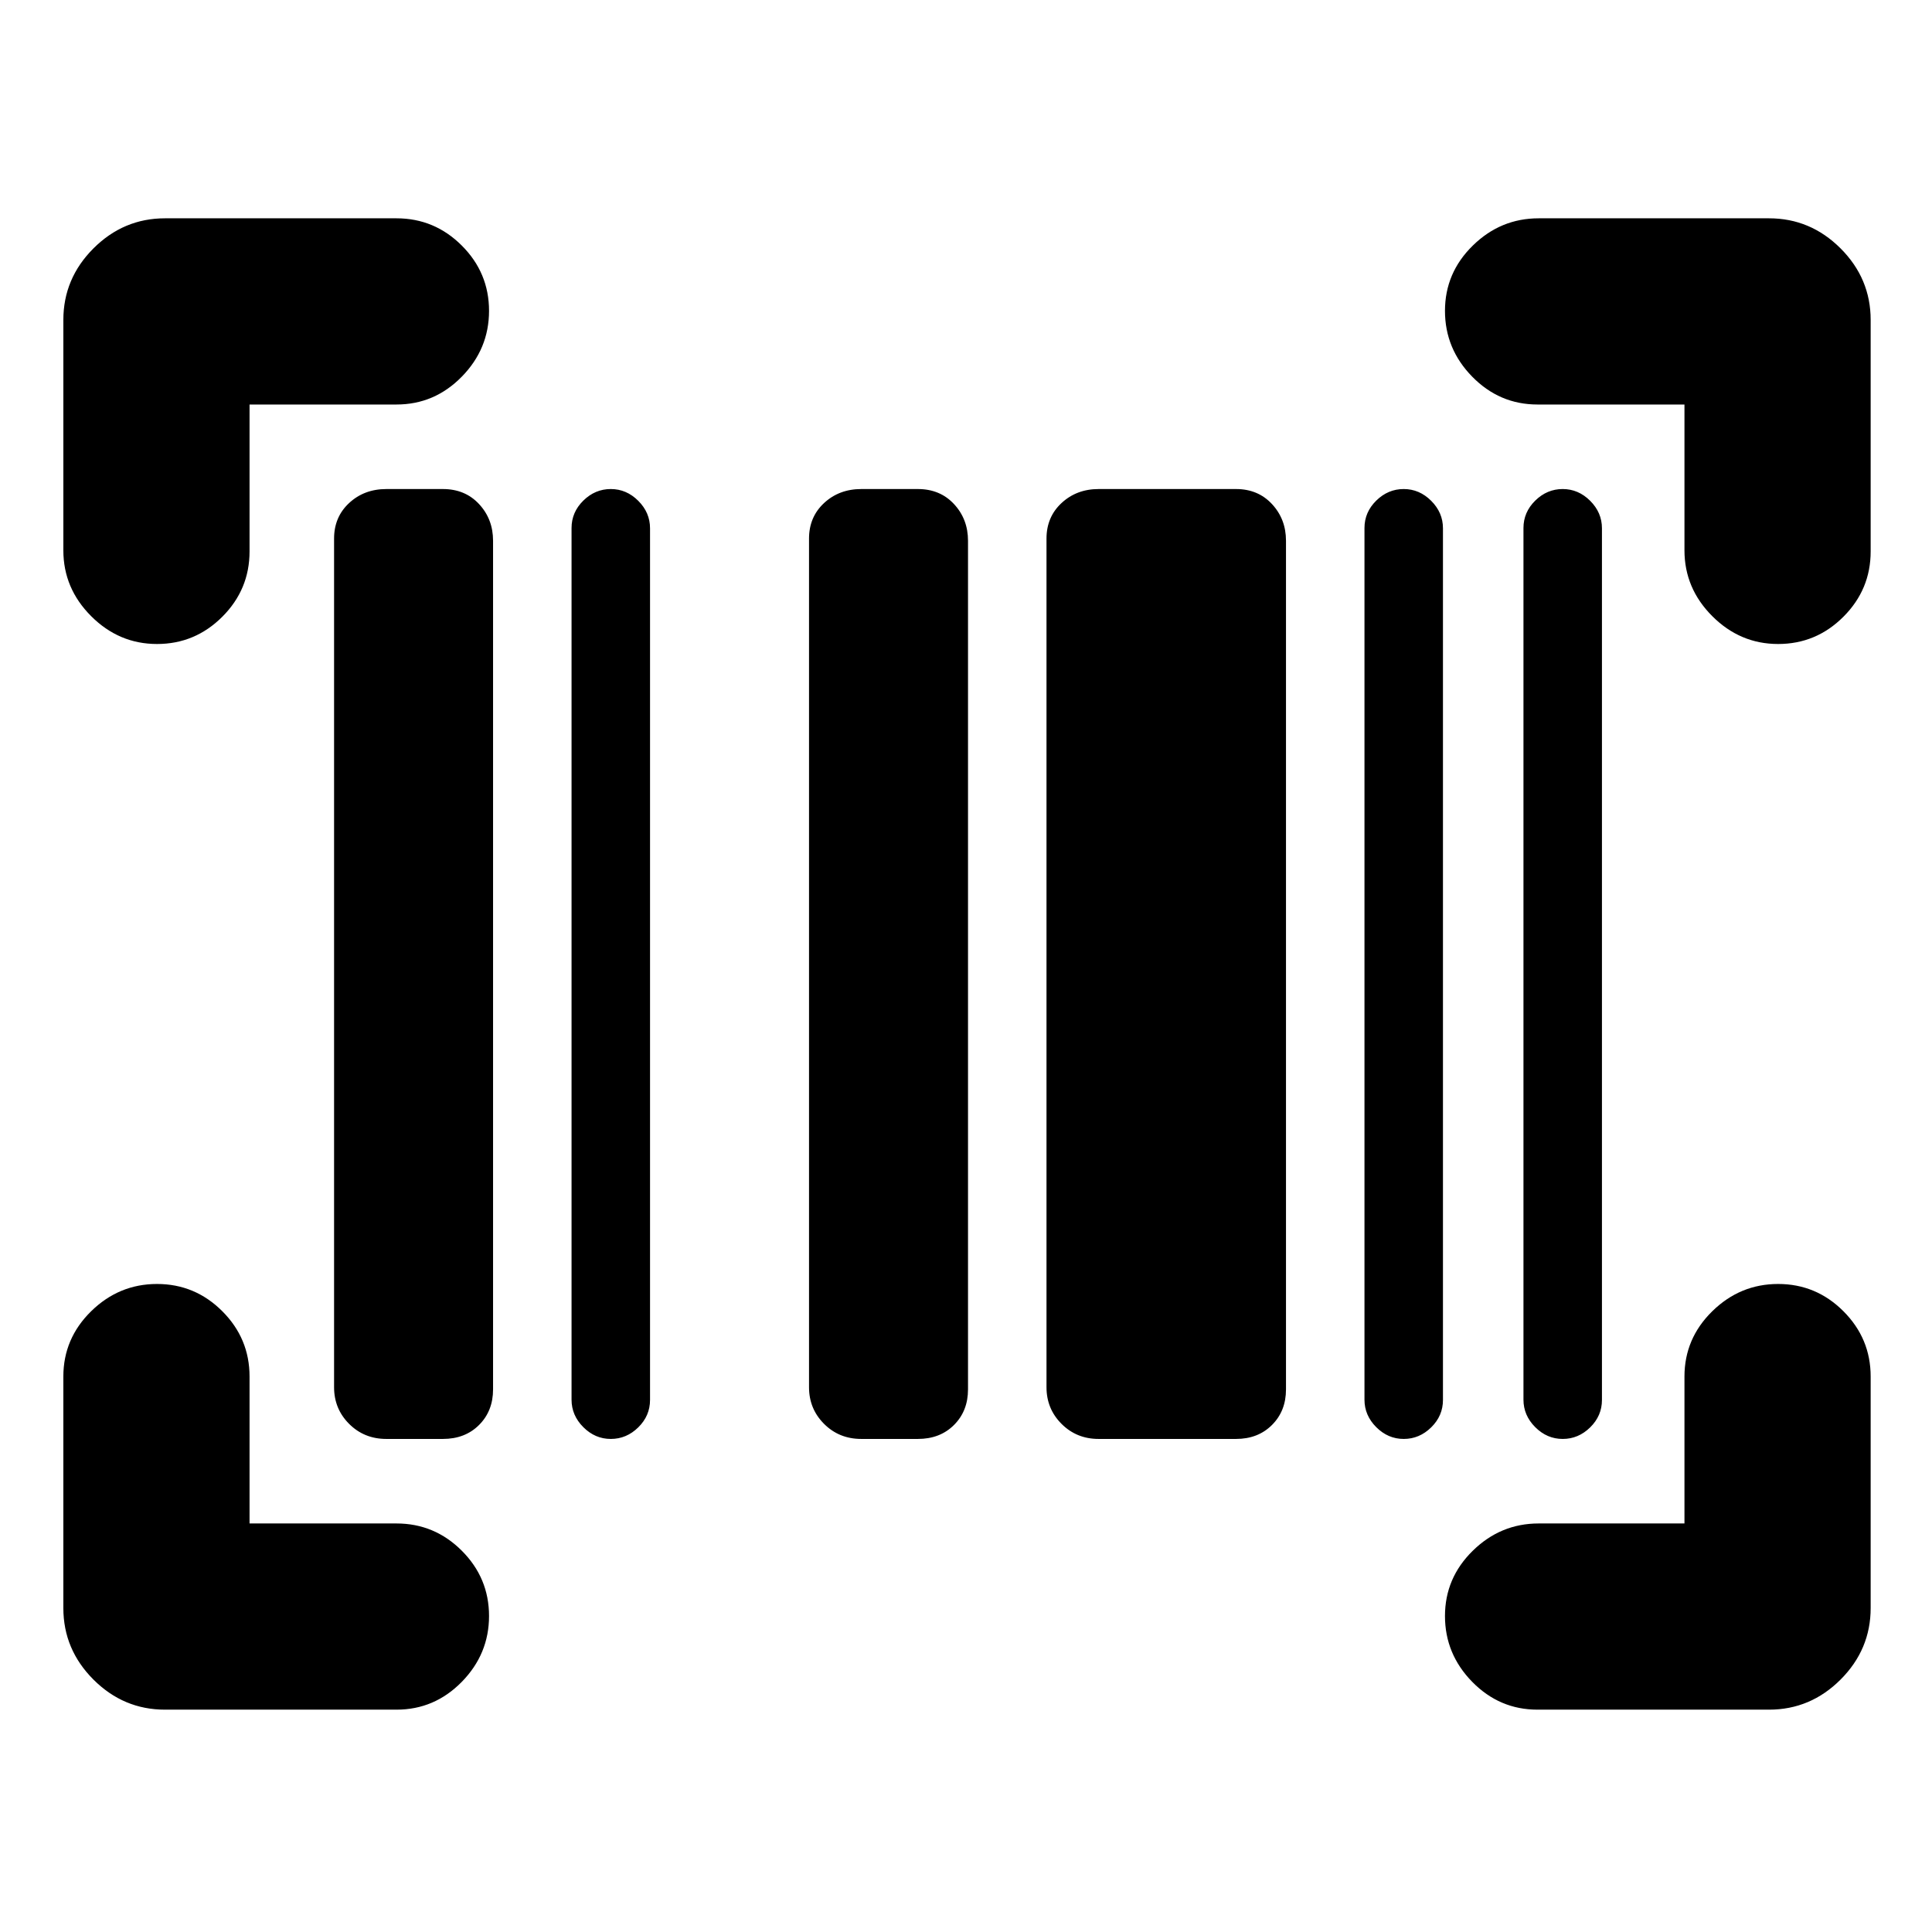 <svg xmlns="http://www.w3.org/2000/svg" height="24" viewBox="0 -960 960 960" width="24"><path d="M243-157.02q0 18.89-13.54 32.72-13.55 13.82-32.44 13.82H81.98q-20.59 0-35.55-14.95-14.95-14.96-14.95-35.55v-115.04q0-18.89 13.82-32.44Q59.13-322 78.02-322t32.44 13.54Q124-294.91 124-276.02V-203h73.02q18.89 0 32.44 13.54Q243-175.91 243-157.02ZM883.54-322q18.9 0 32.44 13.54 13.54 13.55 13.54 32.44v115.04q0 20.59-14.95 35.55-14.96 14.95-35.55 14.95H763.98q-18.89 0-32.44-13.82Q718-138.13 718-157.02t13.83-32.44Q745.65-203 764.54-203H837v-73.02q0-18.89 13.83-32.44Q864.65-322 883.54-322ZM192-245q-11.04 0-18.52-7.48T166-270.69v-421.69q0-10.73 7.48-17.67Q180.96-717 192-717h28.07q11.04 0 17.98 7.48 6.95 7.48 6.95 18.21v421.69q0 10.73-6.95 17.67-6.94 6.95-17.98 6.95H192Zm111.5 0q-7.8 0-13.65-5.85Q284-256.7 284-264.5v-433.13q0-7.87 5.85-13.62Q295.7-717 303.5-717q7.8 0 13.65 5.85Q323-705.3 323-697.5v433.12q0 7.88-5.85 13.63Q311.3-245 303.5-245Zm124.5 0q-11.04 0-18.52-7.48T402-270.69v-421.69q0-10.73 7.48-17.67Q416.96-717 428-717h28.07q11.04 0 17.98 7.48 6.95 7.48 6.95 18.21v421.69q0 10.73-6.95 17.67-6.94 6.95-17.98 6.95H428Zm117.91 0q-10.95 0-18.43-7.48T520-270.69v-421.69q0-10.73 7.48-17.67 7.48-6.95 18.43-6.95h68.25q10.95 0 17.89 7.48 6.95 7.48 6.95 18.21v421.69q0 10.73-6.95 17.67-6.94 6.95-17.89 6.95h-68.25Zm151.59 0q-7.8 0-13.65-5.85Q678-256.7 678-264.5v-433.13q0-7.87 5.85-13.62Q689.7-717 697.5-717q7.8 0 13.65 5.85Q717-705.3 717-697.5v433.12q0 7.88-5.85 13.63Q705.3-245 697.5-245Zm79 0q-7.8 0-13.65-5.85Q757-256.7 757-264.5v-433.13q0-7.87 5.85-13.62Q768.7-717 776.5-717q7.8 0 13.65 5.85Q796-705.3 796-697.5v433.12q0 7.88-5.85 13.63Q784.3-245 776.5-245ZM243-805.54q0 18.89-13.54 32.71Q215.91-759 197.02-759H124v73.02q0 18.89-13.54 32.44Q96.91-640 78.02-640q-18.89 0-32.72-13.83-13.82-13.82-13.82-32.71v-114.48q0-20.59 14.95-35.55 14.96-14.95 35.55-14.95h115.04q18.89 0 32.44 13.54Q243-824.44 243-805.54Zm475 0q0-18.9 13.83-32.44 13.82-13.54 32.71-13.54h114.48q20.59 0 35.55 14.95 14.95 14.96 14.95 35.55v115.04q0 18.89-13.54 32.44Q902.44-640 883.54-640q-18.89 0-32.71-13.83Q837-667.65 837-686.54V-759h-73.02q-18.89 0-32.44-13.83Q718-786.65 718-805.54Z"/></svg>